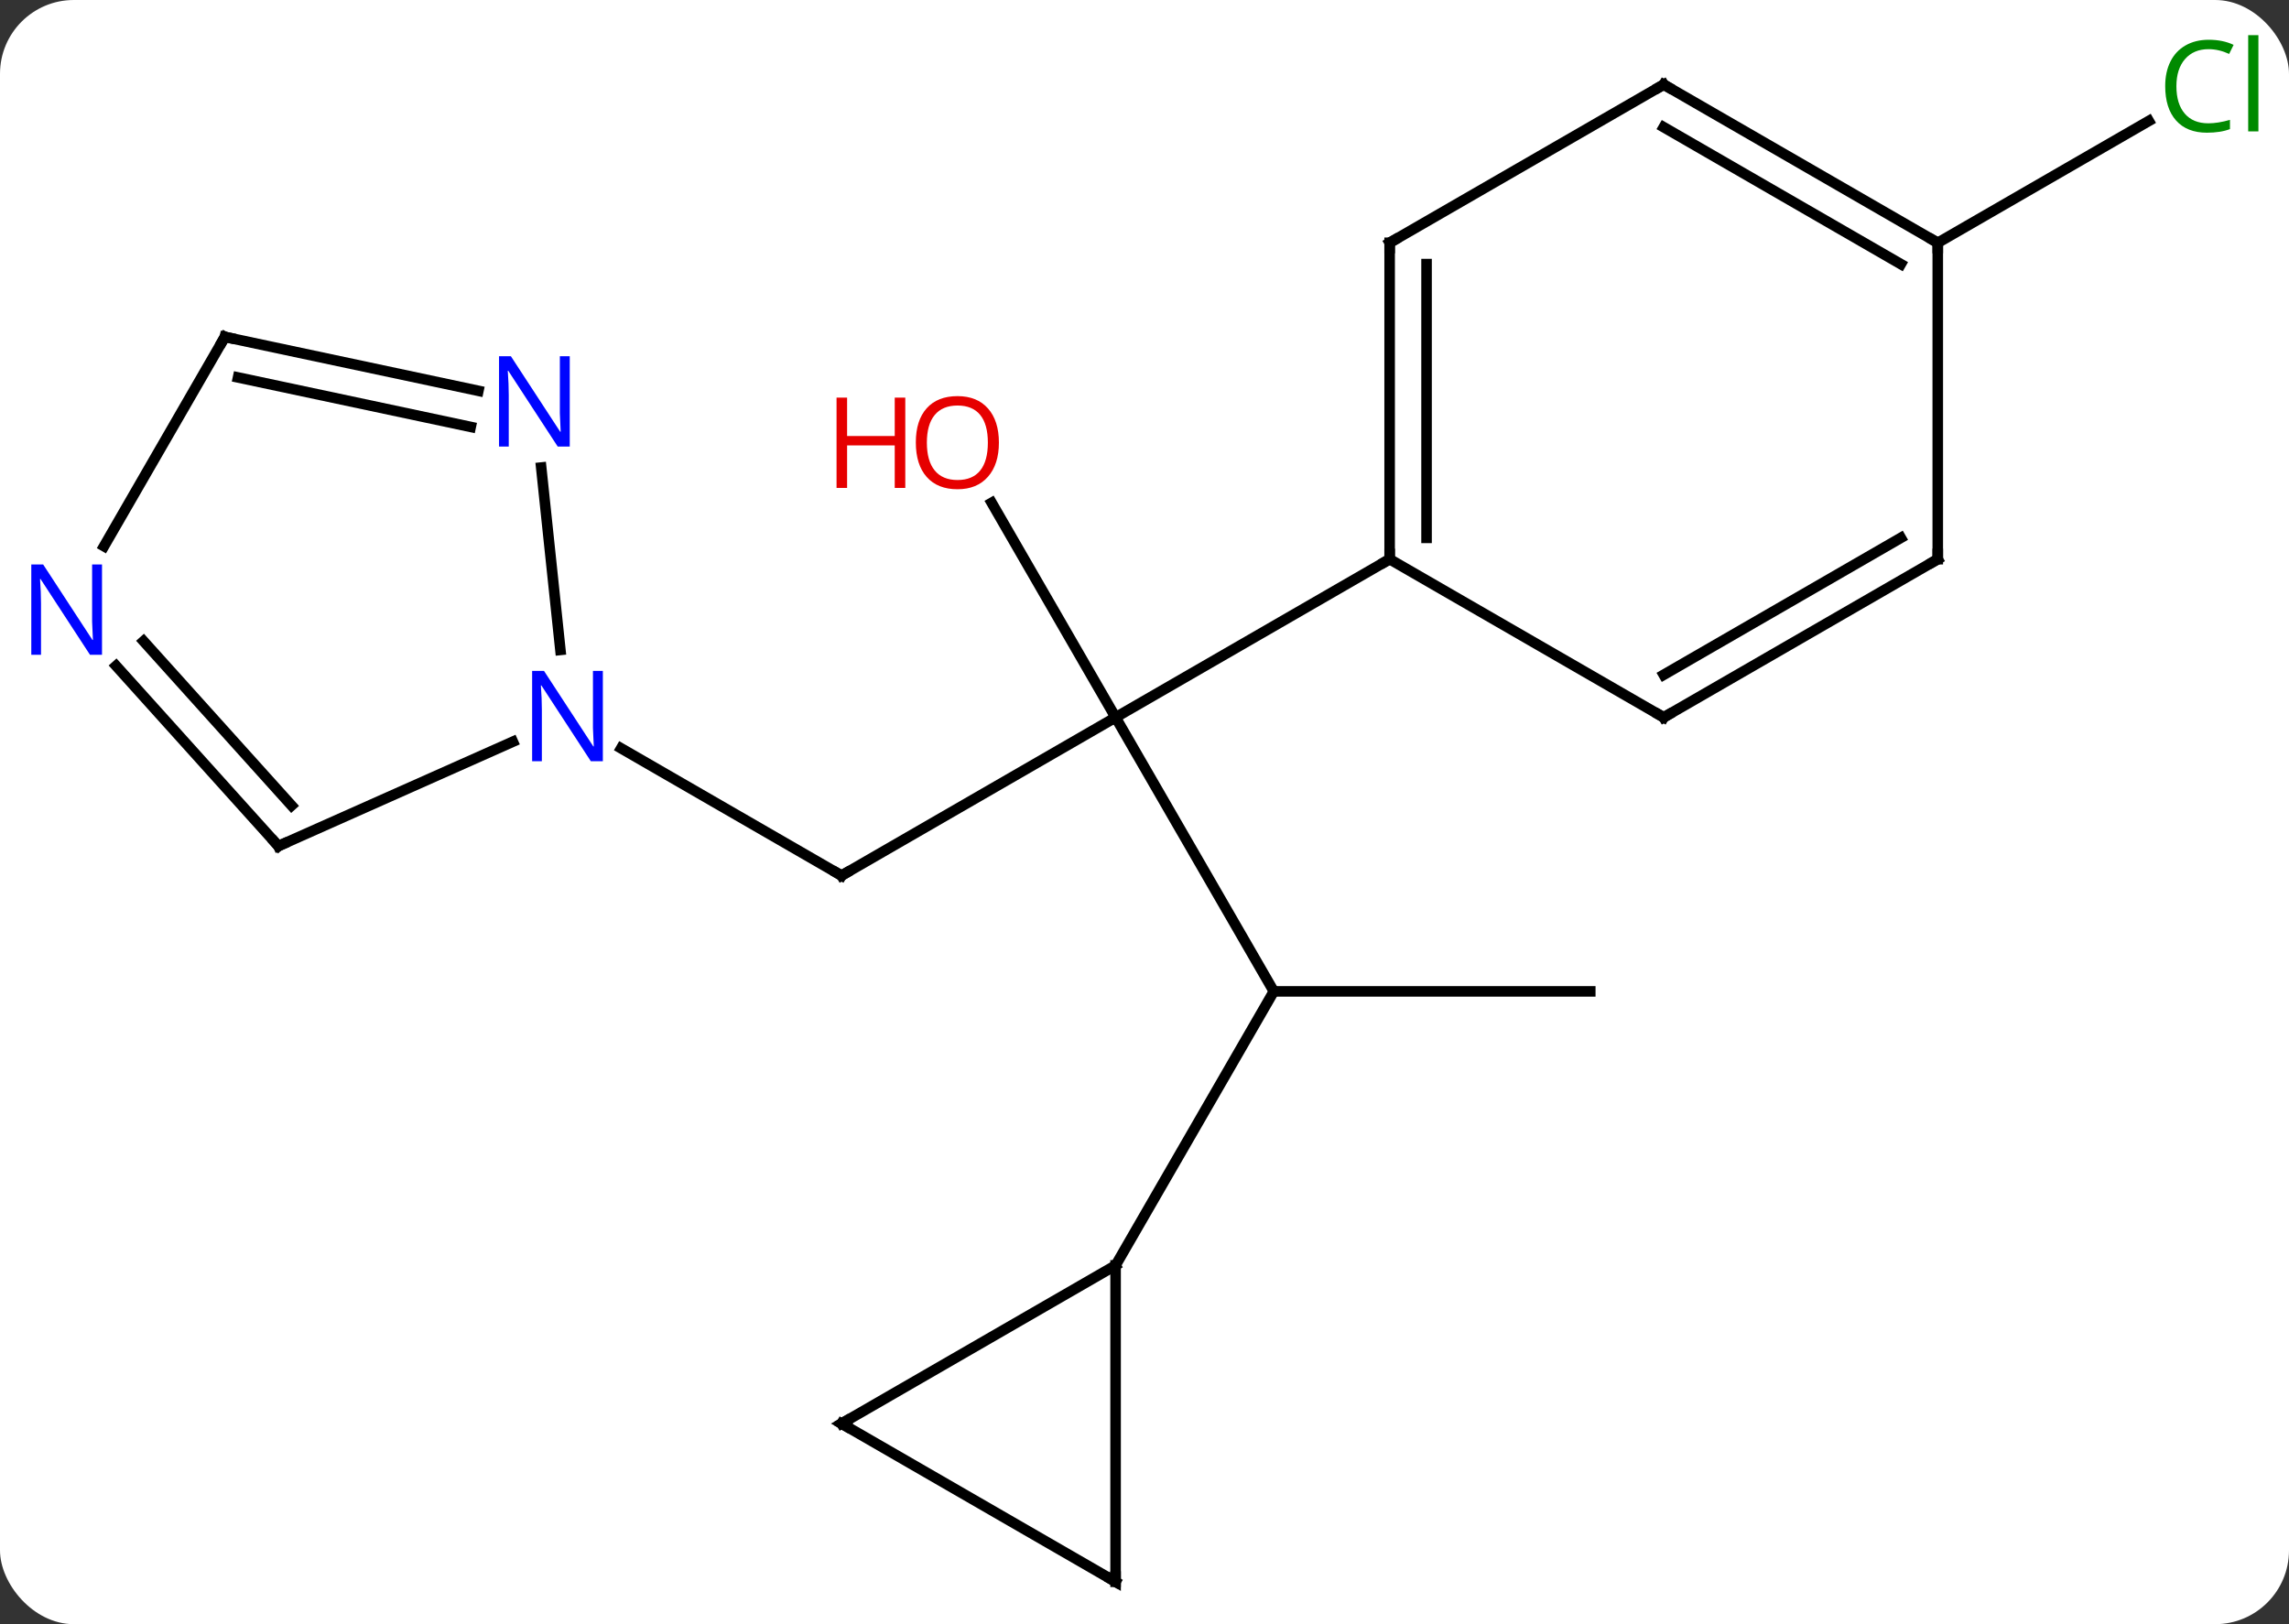 <svg width="217" viewBox="0 0 217 154" style="fill-opacity:1; color-rendering:auto; color-interpolation:auto; text-rendering:auto; stroke:black; stroke-linecap:square; stroke-miterlimit:10; shape-rendering:auto; stroke-opacity:1; fill:black; stroke-dasharray:none; font-weight:normal; stroke-width:1; font-family:'Open Sans'; font-style:normal; stroke-linejoin:miter; font-size:12; stroke-dashoffset:0; image-rendering:auto;" height="154" class="cas-substance-image" xmlns:xlink="http://www.w3.org/1999/xlink" xmlns="http://www.w3.org/2000/svg"><rect x="0" y="0" width="217" height="154" fill="#333333" stroke="none"/><svg class="cas-substance-single-component"><rect y="0" x="0" width="217" stroke="none" ry="7" rx="7" height="154" fill="white" class="cas-substance-group"/><svg y="0" x="0" width="217" viewBox="0 0 217 154" style="fill:black;" height="154" class="cas-substance-single-component-image"><svg><g><g transform="translate(108,79)" style="text-rendering:geometricPrecision; color-rendering:optimizeQuality; color-interpolation:linearRGB; stroke-linecap:butt; image-rendering:optimizeQuality;"><line y2="15" y1="-10.98" x2="12.759" x1="-2.241" style="fill:none;"/><line y2="4.02" y1="-10.98" x2="-28.221" x1="-2.241" style="fill:none;"/><line y2="-31.327" y1="-10.98" x2="-13.987" x1="-2.241" style="fill:none;"/><line y2="-25.98" y1="-10.98" x2="23.739" x1="-2.241" style="fill:none;"/><line y2="15" y1="15" x2="42.759" x1="12.759" style="fill:none;"/><line y2="40.98" y1="15" x2="-2.241" x1="12.759" style="fill:none;"/><line y2="-8.045" y1="4.02" x2="-49.117" x1="-28.221" style="fill:none;"/><line y2="-55.98" y1="-67.531" x2="75.702" x1="95.709" style="fill:none;"/><line y2="-55.98" y1="-25.98" x2="23.739" x1="23.739" style="fill:none;"/><line y2="-53.959" y1="-28.001" x2="27.239" x1="27.239" style="fill:none;"/><line y2="-10.98" y1="-25.98" x2="49.722" x1="23.739" style="fill:none;"/><line y2="-70.98" y1="-55.98" x2="49.722" x1="23.739" style="fill:none;"/><line y2="-25.98" y1="-10.98" x2="75.702" x1="49.722" style="fill:none;"/><line y2="-28.001" y1="-15.021" x2="72.202" x1="49.722" style="fill:none;"/><line y2="-55.98" y1="-70.98" x2="75.702" x1="49.722" style="fill:none;"/><line y2="-53.959" y1="-66.939" x2="72.202" x1="49.722" style="fill:none;"/><line y2="-55.98" y1="-25.98" x2="75.702" x1="75.702" style="fill:none;"/><line y2="55.98" y1="40.98" x2="-28.221" x1="-2.241" style="fill:none;"/><line y2="70.98" y1="40.98" x2="-2.241" x1="-2.241" style="fill:none;"/><line y2="70.98" y1="55.98" x2="-2.241" x1="-28.221" style="fill:none;"/><line y2="1.221" y1="-8.675" x2="-81.609" x1="-59.38" style="fill:none;"/><line y2="-34.67" y1="-17.375" x2="-56.693" x1="-54.874" style="fill:none;"/><line y2="-15.864" y1="1.221" x2="-96.992" x1="-81.609" style="fill:none;"/><line y2="-18.206" y1="-2.623" x2="-94.391" x1="-80.36" style="fill:none;"/><line y2="-47.055" y1="-41.944" x2="-86.682" x1="-62.647" style="fill:none;"/><line y2="-43.211" y1="-38.52" x2="-85.433" x1="-63.375" style="fill:none;"/><line y2="-47.055" y1="-27.21" x2="-86.682" x1="-98.138" style="fill:none;"/><path style="fill:none; stroke-miterlimit:5;" d="M-27.788 3.77 L-28.221 4.02 L-28.654 3.77"/></g><g transform="translate(108,79)" style="stroke-linecap:butt; fill:rgb(230,0,0); text-rendering:geometricPrecision; color-rendering:optimizeQuality; image-rendering:optimizeQuality; font-family:'Open Sans'; stroke:rgb(230,0,0); color-interpolation:linearRGB; stroke-miterlimit:5;"><path style="stroke:none;" d="M-13.303 -37.033 Q-13.303 -34.971 -14.343 -33.791 Q-15.382 -32.611 -17.225 -32.611 Q-19.116 -32.611 -20.147 -33.776 Q-21.178 -34.94 -21.178 -37.049 Q-21.178 -39.143 -20.147 -40.291 Q-19.116 -41.44 -17.225 -41.44 Q-15.366 -41.44 -14.335 -40.268 Q-13.303 -39.096 -13.303 -37.033 ZM-20.132 -37.033 Q-20.132 -35.299 -19.389 -34.393 Q-18.647 -33.486 -17.225 -33.486 Q-15.803 -33.486 -15.077 -34.385 Q-14.35 -35.283 -14.35 -37.033 Q-14.35 -38.768 -15.077 -39.658 Q-15.803 -40.549 -17.225 -40.549 Q-18.647 -40.549 -19.389 -39.651 Q-20.132 -38.752 -20.132 -37.033 Z"/><path style="stroke:none;" d="M-22.178 -32.736 L-23.178 -32.736 L-23.178 -36.768 L-27.694 -36.768 L-27.694 -32.736 L-28.694 -32.736 L-28.694 -41.299 L-27.694 -41.299 L-27.694 -37.658 L-23.178 -37.658 L-23.178 -41.299 L-22.178 -41.299 L-22.178 -32.736 Z"/><path style="fill:rgb(0,138,0); stroke:none;" d="M101.373 -74.339 Q99.967 -74.339 99.147 -73.402 Q98.326 -72.464 98.326 -70.824 Q98.326 -69.152 99.116 -68.23 Q99.905 -67.308 101.358 -67.308 Q102.264 -67.308 103.405 -67.636 L103.405 -66.761 Q102.514 -66.418 101.217 -66.418 Q99.326 -66.418 98.295 -67.574 Q97.264 -68.73 97.264 -70.839 Q97.264 -72.168 97.756 -73.16 Q98.248 -74.152 99.186 -74.691 Q100.123 -75.23 101.389 -75.23 Q102.733 -75.23 103.748 -74.746 L103.326 -73.886 Q102.342 -74.339 101.373 -74.339 ZM106.1 -66.543 L105.131 -66.543 L105.131 -75.668 L106.1 -75.668 L106.1 -66.543 Z"/><path style="fill:none; stroke:black;" d="M23.739 -26.48 L23.739 -25.98 L23.306 -25.73"/><path style="fill:none; stroke:black;" d="M23.739 -55.48 L23.739 -55.98 L24.172 -56.23"/><path style="fill:none; stroke:black;" d="M49.289 -11.23 L49.722 -10.98 L50.155 -11.23"/><path style="fill:none; stroke:black;" d="M49.289 -70.73 L49.722 -70.98 L50.155 -70.73"/><path style="fill:none; stroke:black;" d="M75.269 -25.73 L75.702 -25.98 L75.702 -26.48"/><path style="fill:none; stroke:black;" d="M75.269 -56.23 L75.702 -55.98 L75.702 -55.48"/><path style="fill:none; stroke:black;" d="M-27.788 55.73 L-28.221 55.98 L-27.788 56.23"/><path style="fill:none; stroke:black;" d="M-2.241 70.48 L-2.241 70.98 L-2.674 70.73"/><path style="fill:rgb(0,5,255); stroke:none;" d="M-50.849 -6.824 L-51.99 -6.824 L-56.678 -14.011 L-56.724 -14.011 Q-56.631 -12.746 -56.631 -11.699 L-56.631 -6.824 L-57.553 -6.824 L-57.553 -15.386 L-56.428 -15.386 L-51.756 -8.23 L-51.709 -8.23 Q-51.709 -8.386 -51.756 -9.246 Q-51.803 -10.105 -51.787 -10.48 L-51.787 -15.386 L-50.849 -15.386 L-50.849 -6.824 Z"/><path style="fill:none; stroke:black;" d="M-81.152 1.018 L-81.609 1.221 L-81.944 0.849"/><path style="fill:rgb(0,5,255); stroke:none;" d="M-53.987 -36.659 L-55.128 -36.659 L-59.816 -43.846 L-59.862 -43.846 Q-59.769 -42.581 -59.769 -41.534 L-59.769 -36.659 L-60.691 -36.659 L-60.691 -45.221 L-59.566 -45.221 L-54.894 -38.065 L-54.847 -38.065 Q-54.847 -38.221 -54.894 -39.081 Q-54.941 -39.94 -54.925 -40.315 L-54.925 -45.221 L-53.987 -45.221 L-53.987 -36.659 Z"/><path style="fill:rgb(0,5,255); stroke:none;" d="M-98.33 -16.916 L-99.471 -16.916 L-104.159 -24.103 L-104.205 -24.103 Q-104.112 -22.838 -104.112 -21.791 L-104.112 -16.916 L-105.034 -16.916 L-105.034 -25.478 L-103.909 -25.478 L-99.237 -18.322 L-99.19 -18.322 Q-99.19 -18.478 -99.237 -19.338 Q-99.284 -20.197 -99.268 -20.572 L-99.268 -25.478 L-98.33 -25.478 L-98.33 -16.916 Z"/><path style="fill:none; stroke:black;" d="M-86.193 -46.951 L-86.682 -47.055 L-86.932 -46.622"/></g></g></svg></svg></svg></svg>